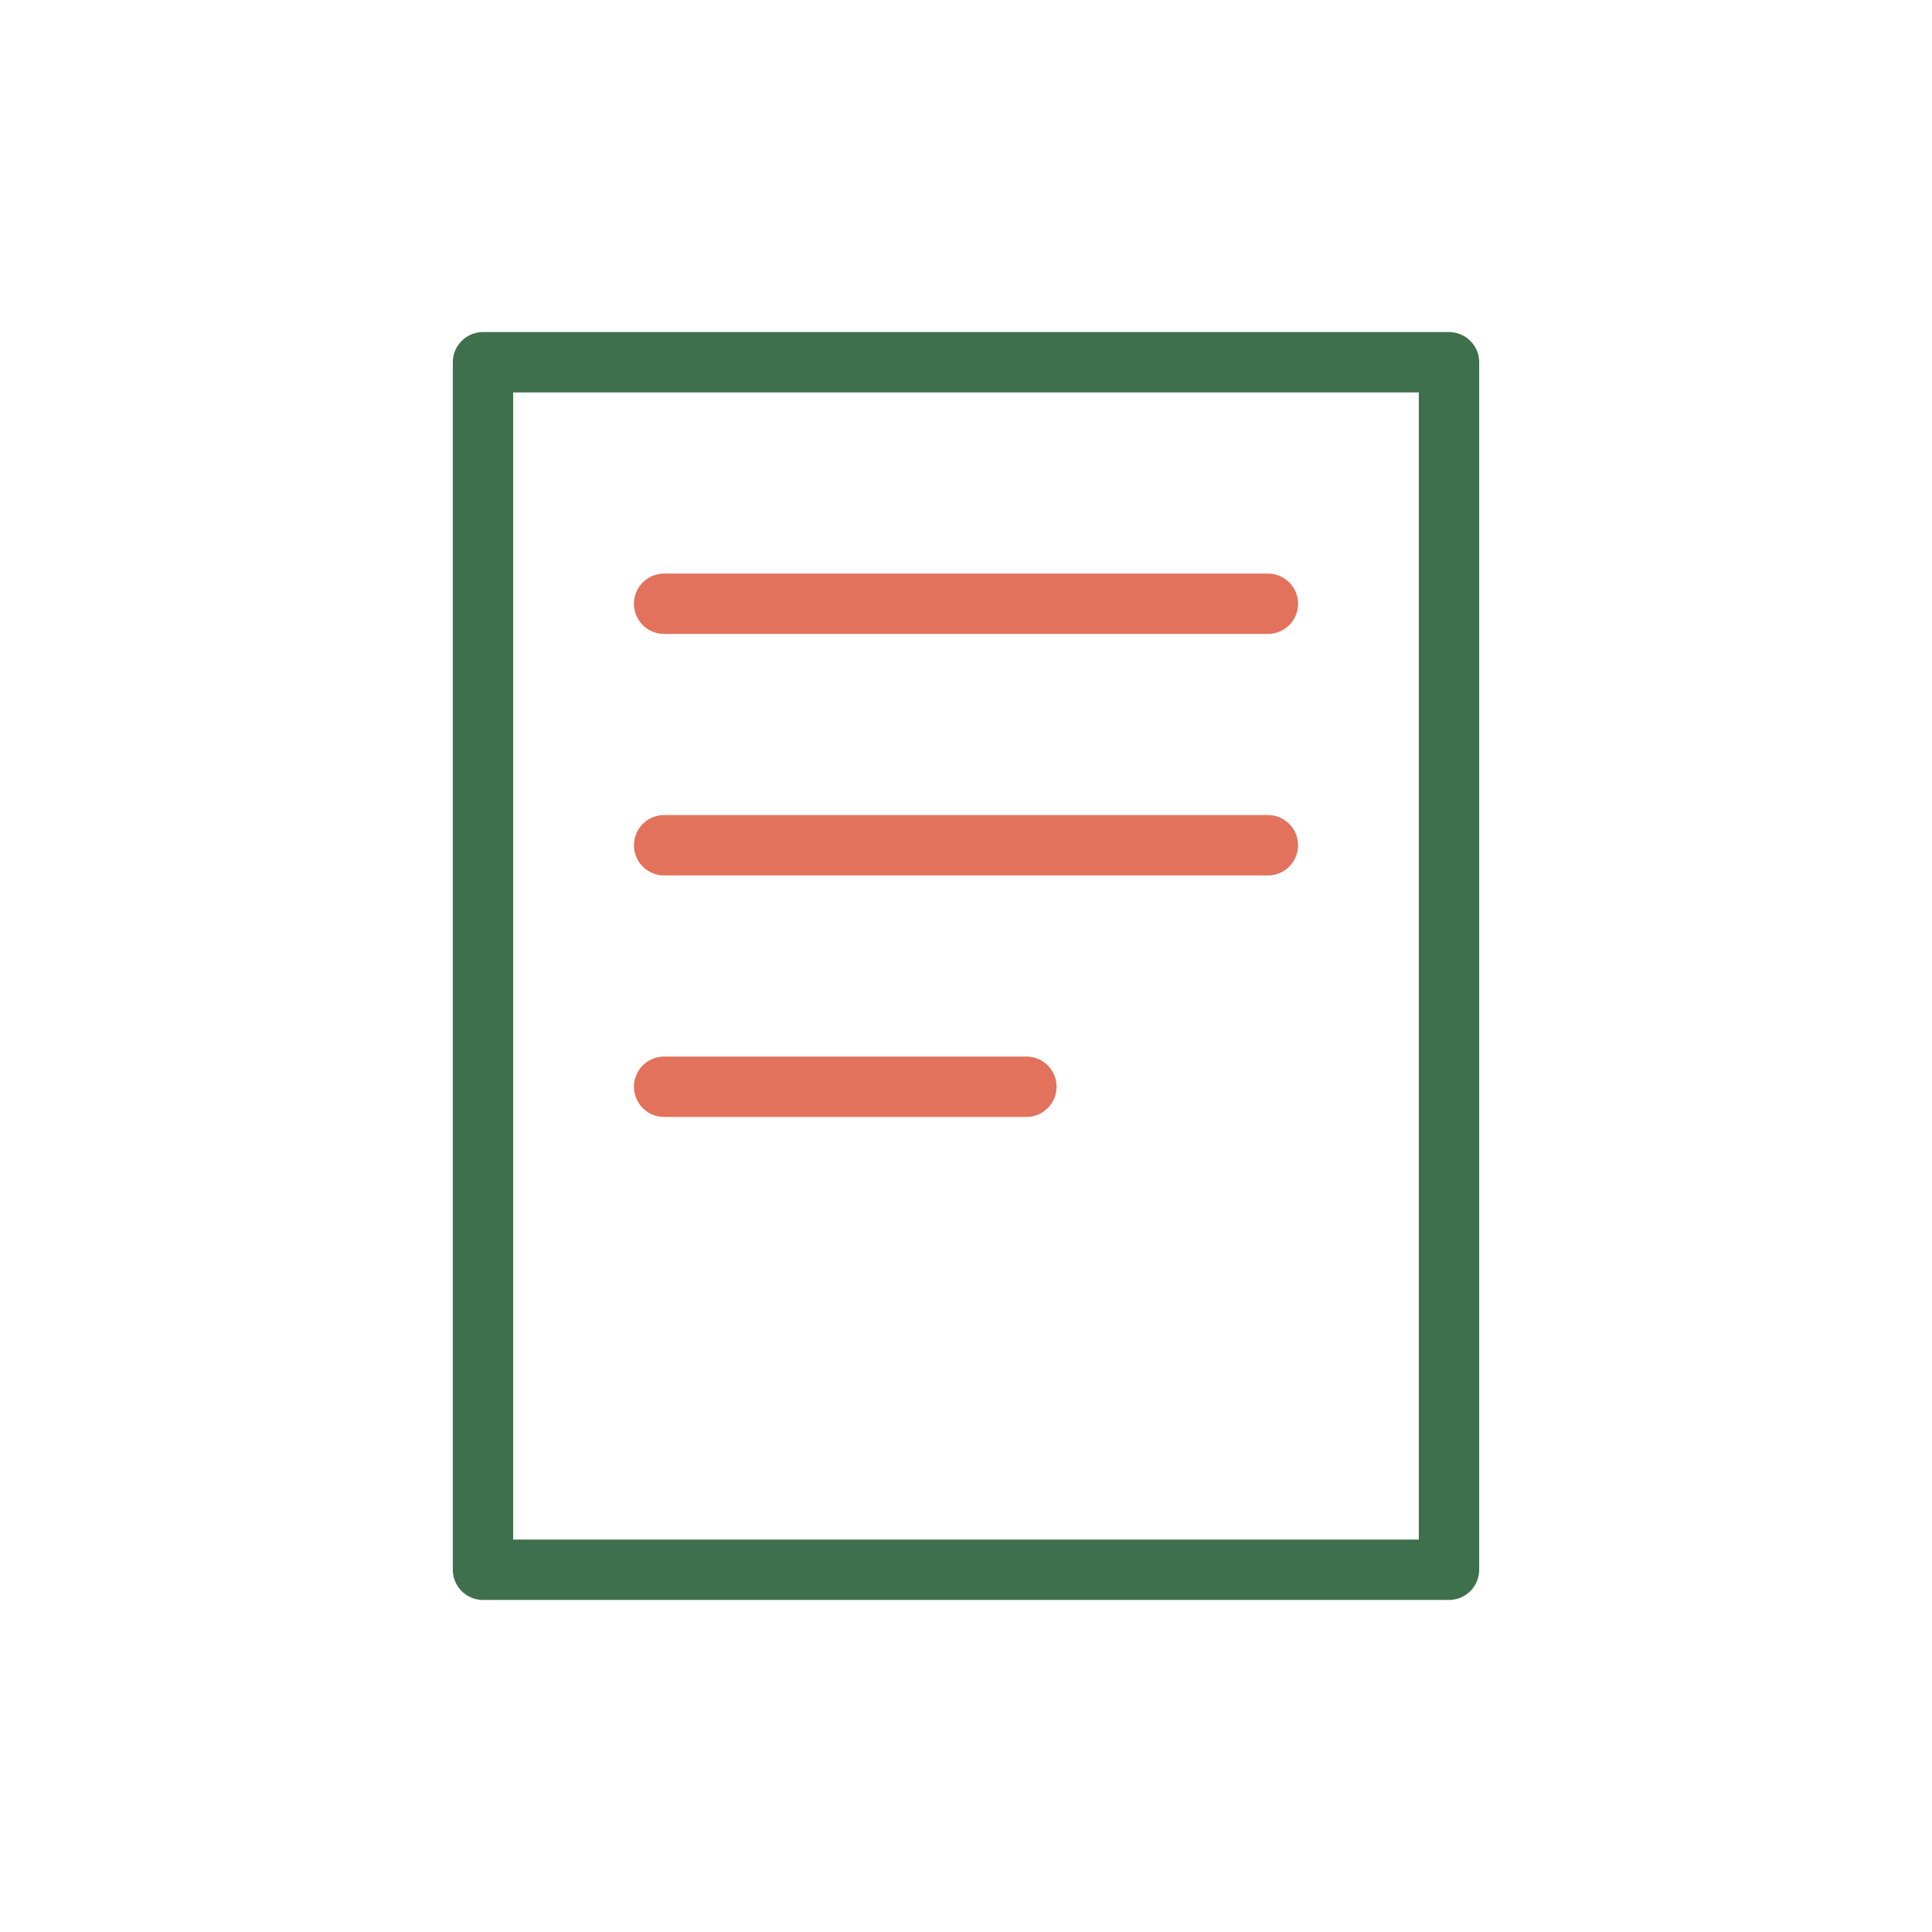<svg width="64" height="64" viewBox="0 0 64 64" fill="none" xmlns="http://www.w3.org/2000/svg">
<path d="M16 12H48V52H16V12Z" stroke="#3F704D" stroke-width="2" stroke-linecap="round" stroke-linejoin="round"/>
<path d="M22 20H42" stroke="#E2725B" stroke-width="2" stroke-linecap="round" stroke-linejoin="round"/>
<path d="M22 28H42" stroke="#E2725B" stroke-width="2" stroke-linecap="round" stroke-linejoin="round"/>
<path d="M22 36H34" stroke="#E2725B" stroke-width="2" stroke-linecap="round" stroke-linejoin="round"/>
</svg>
